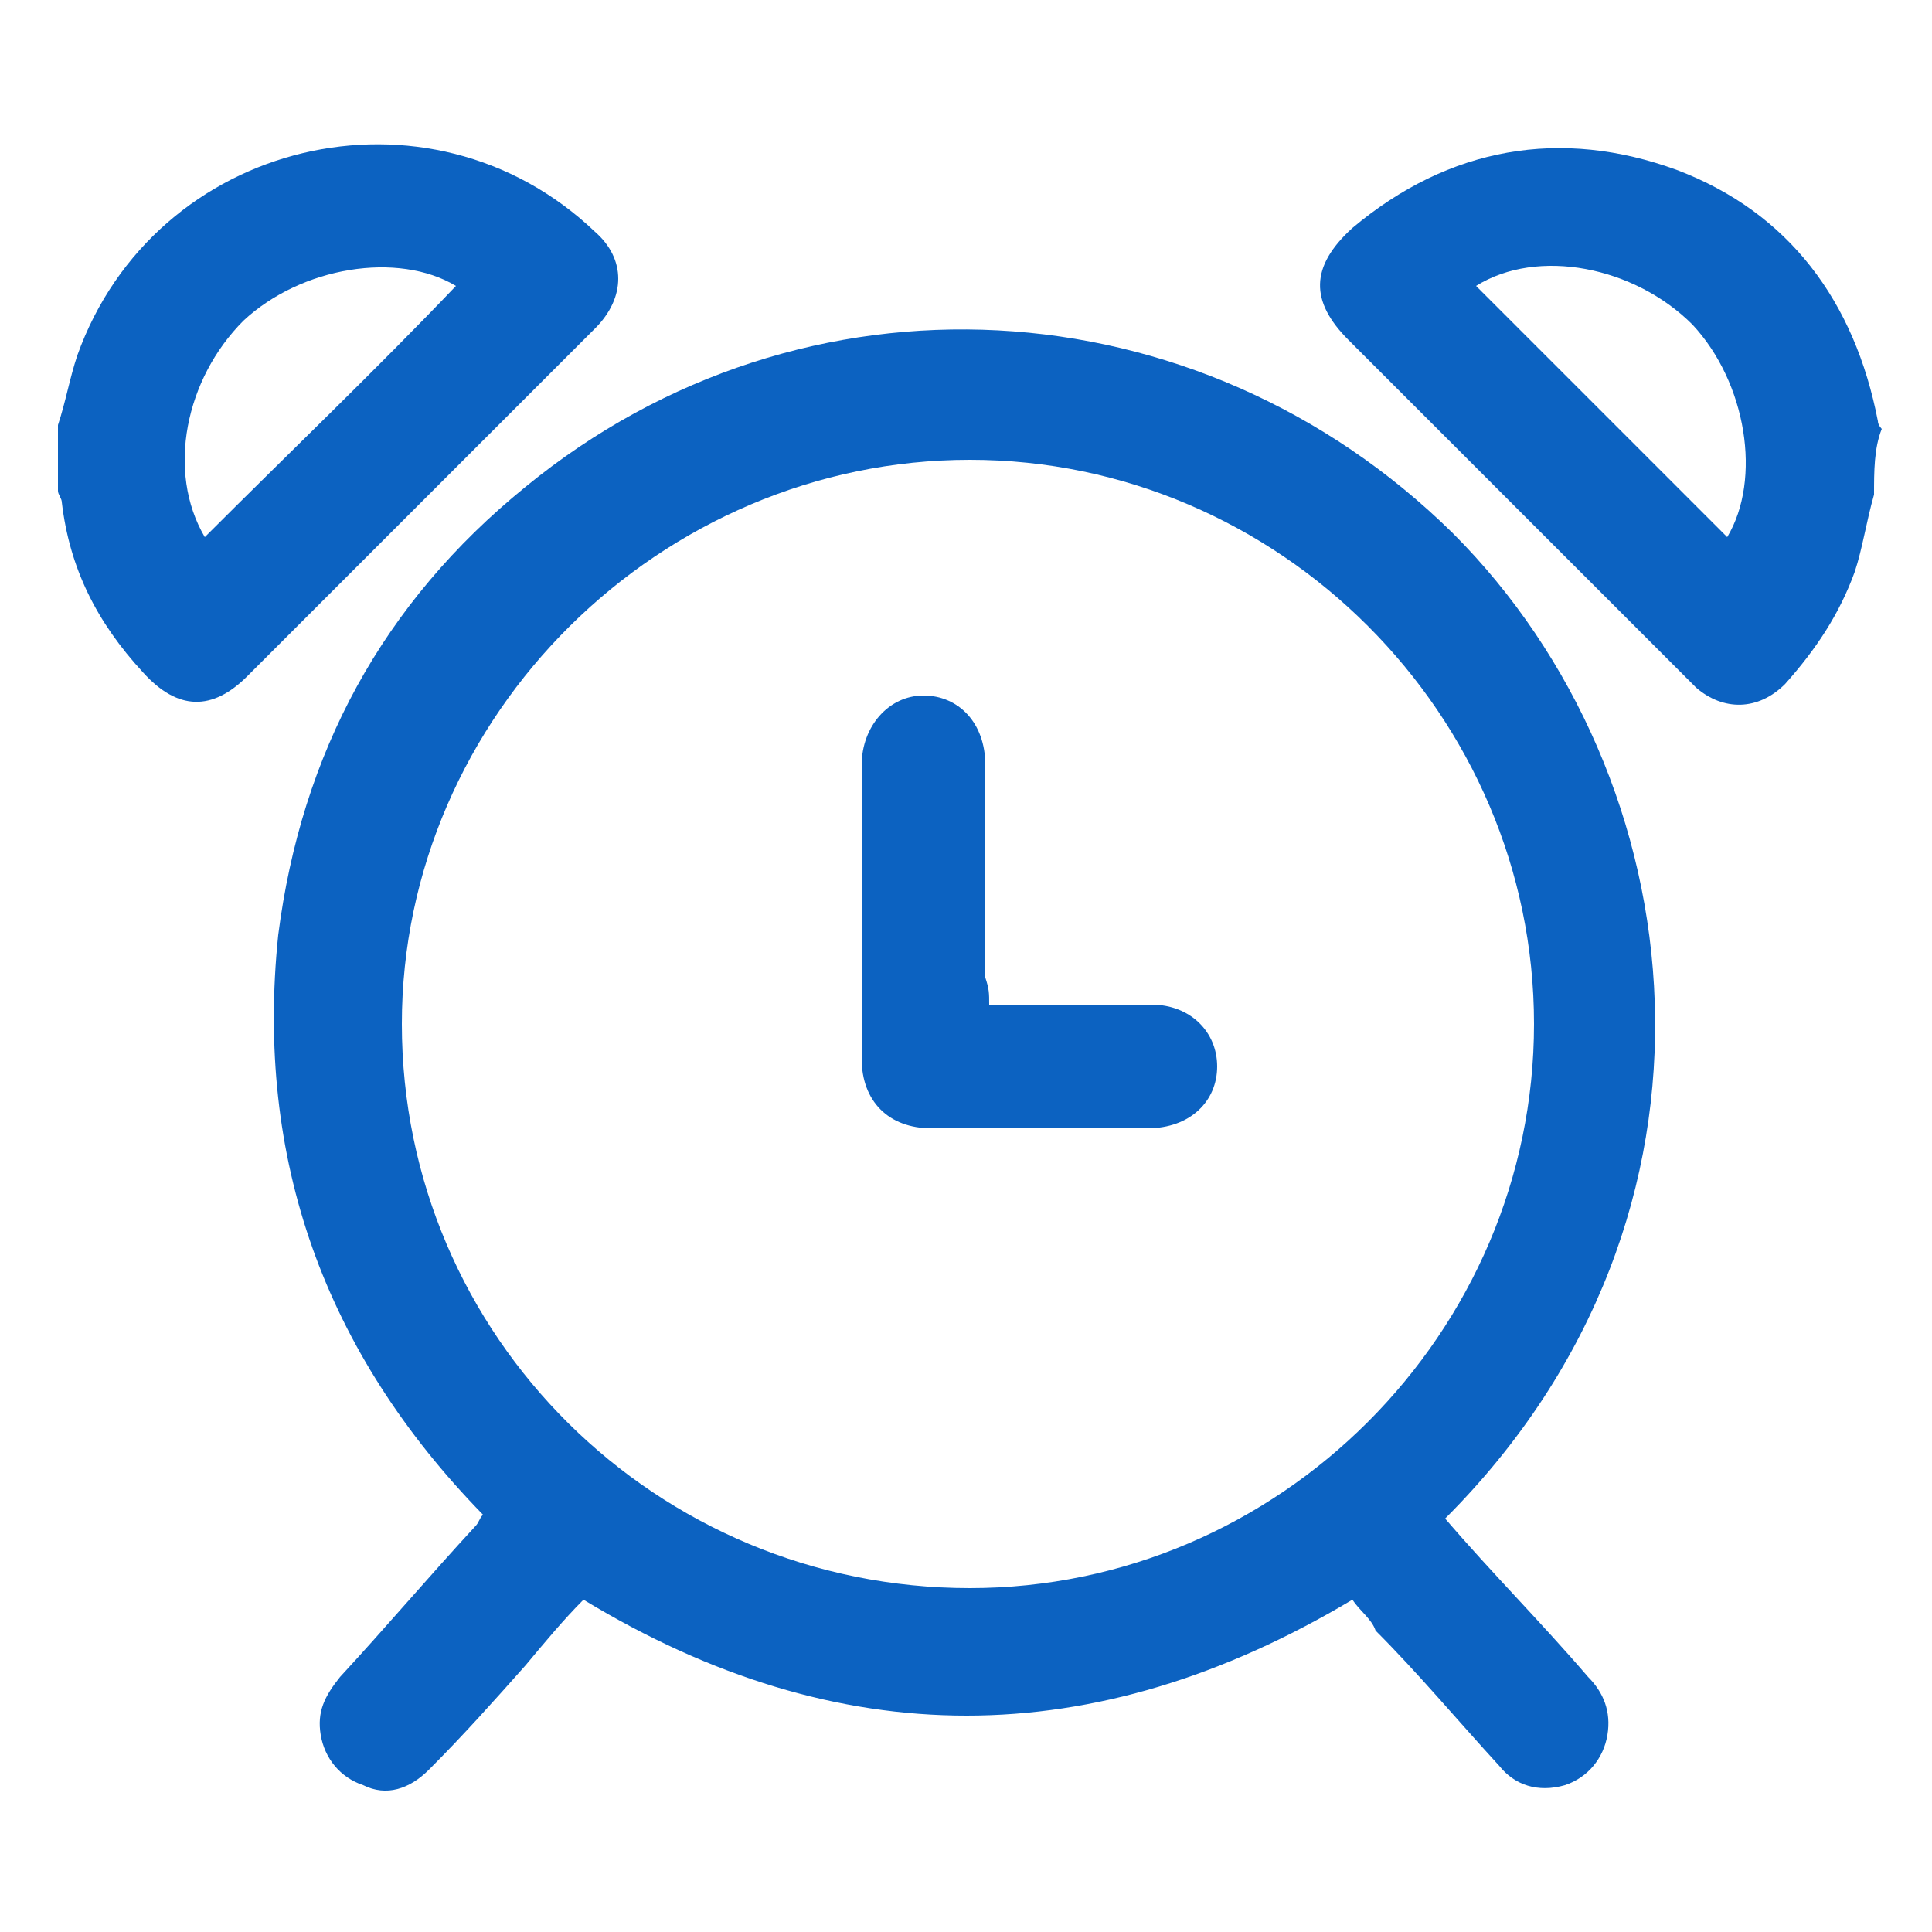 <?xml version="1.0" encoding="utf-8"?>
<!-- Generator: Adobe Illustrator 26.5.0, SVG Export Plug-In . SVG Version: 6.00 Build 0)  -->
<svg version="1.1" id="Layer_1" xmlns="http://www.w3.org/2000/svg" xmlns:xlink="http://www.w3.org/1999/xlink" x="0px" y="0px"
	 width="50px" height="50px" viewBox="0 0 50 50" style="enable-background:new 0 0 50 50;" xml:space="preserve">
<style type="text/css">
	.st0{fill:#0C62C1;}
</style>
<g>
	<path class="st0" d="M48.5,12.8c-0.2,0.7-0.3,1.4-0.5,2c-0.4,1.1-1,2-1.8,2.9c-0.7,0.7-1.6,0.7-2.3,0.1c-0.1-0.1-0.2-0.2-0.3-0.3
		c-2.9-2.9-5.8-5.8-8.7-8.7c-1-1-1-1.9,0.1-2.9c2.5-2.1,5.4-2.6,8.4-1.5c2.9,1.1,4.6,3.4,5.2,6.5c0,0.1,0.1,0.2,0.1,0.2
		C48.5,11.6,48.5,12.2,48.5,12.8z M44.7,13.9c0.9-1.5,0.5-4-0.9-5.5c-1.5-1.5-4-2-5.6-1C40.4,9.6,42.6,11.8,44.7,13.9z"/>
	<path class="st0" d="M1.5,11C1.7,10.4,1.8,9.8,2,9.2C4,3.6,11.1,1.9,15.4,6c0.8,0.7,0.8,1.7,0,2.5c-1.9,1.9-3.8,3.8-5.7,5.7
		c-1.1,1.1-2.2,2.2-3.3,3.3c-0.9,0.9-1.8,0.9-2.7-0.1c-1.2-1.3-1.9-2.7-2.1-4.4c0-0.1-0.1-0.2-0.1-0.3C1.5,12.2,1.5,11.6,1.5,11z
		 M5.3,13.9c2.2-2.2,4.4-4.3,6.5-6.5c-1.5-0.9-4-0.5-5.5,0.9C4.8,9.8,4.3,12.2,5.3,13.9z"/>
	<path class="st0" d="M35,41.4c-6.7,4-13.3,4-19.9,0c-0.5,0.5-1,1.1-1.5,1.7c-0.8,0.9-1.6,1.8-2.5,2.7c-0.5,0.5-1.1,0.7-1.7,0.4
		c-0.6-0.2-1-0.7-1.1-1.3c-0.1-0.6,0.1-1,0.5-1.5c1.2-1.3,2.3-2.6,3.5-3.9c0.1-0.1,0.1-0.2,0.2-0.3c-4.1-4.2-5.9-9.2-5.3-15
		c0.6-4.7,2.7-8.6,6.4-11.6c7.2-5.9,17.4-5.3,24,1.2c6.3,6.3,7.7,17.6-0.2,25.5c1.2,1.4,2.5,2.7,3.7,4.1c0.4,0.4,0.6,0.9,0.5,1.5
		c-0.1,0.6-0.5,1.1-1.1,1.3c-0.7,0.2-1.3,0-1.7-0.5c-1.1-1.2-2.1-2.4-3.2-3.5C35.5,41.9,35.2,41.7,35,41.4z M39.7,26.5
		c0-8-6.6-14.6-14.6-14.6c-8,0-14.7,6.6-14.7,14.6c0,8.1,6.6,14.6,14.7,14.6C33.1,41.1,39.7,34.5,39.7,26.5z"/>
	<path class="st0" d="M25.6,26c0.2,0,0.4,0,0.5,0c1.2,0,2.4,0,3.7,0c1,0,1.7,0.7,1.7,1.6c0,0.9-0.7,1.6-1.8,1.6c-1.9,0-3.8,0-5.6,0
		c-1.1,0-1.8-0.7-1.8-1.8c0-2.5,0-5.1,0-7.6c0-1,0.7-1.8,1.6-1.8c0.9,0,1.6,0.7,1.6,1.8c0,1.8,0,3.7,0,5.5
		C25.6,25.6,25.6,25.7,25.6,26z"/>
</g>
</svg>
